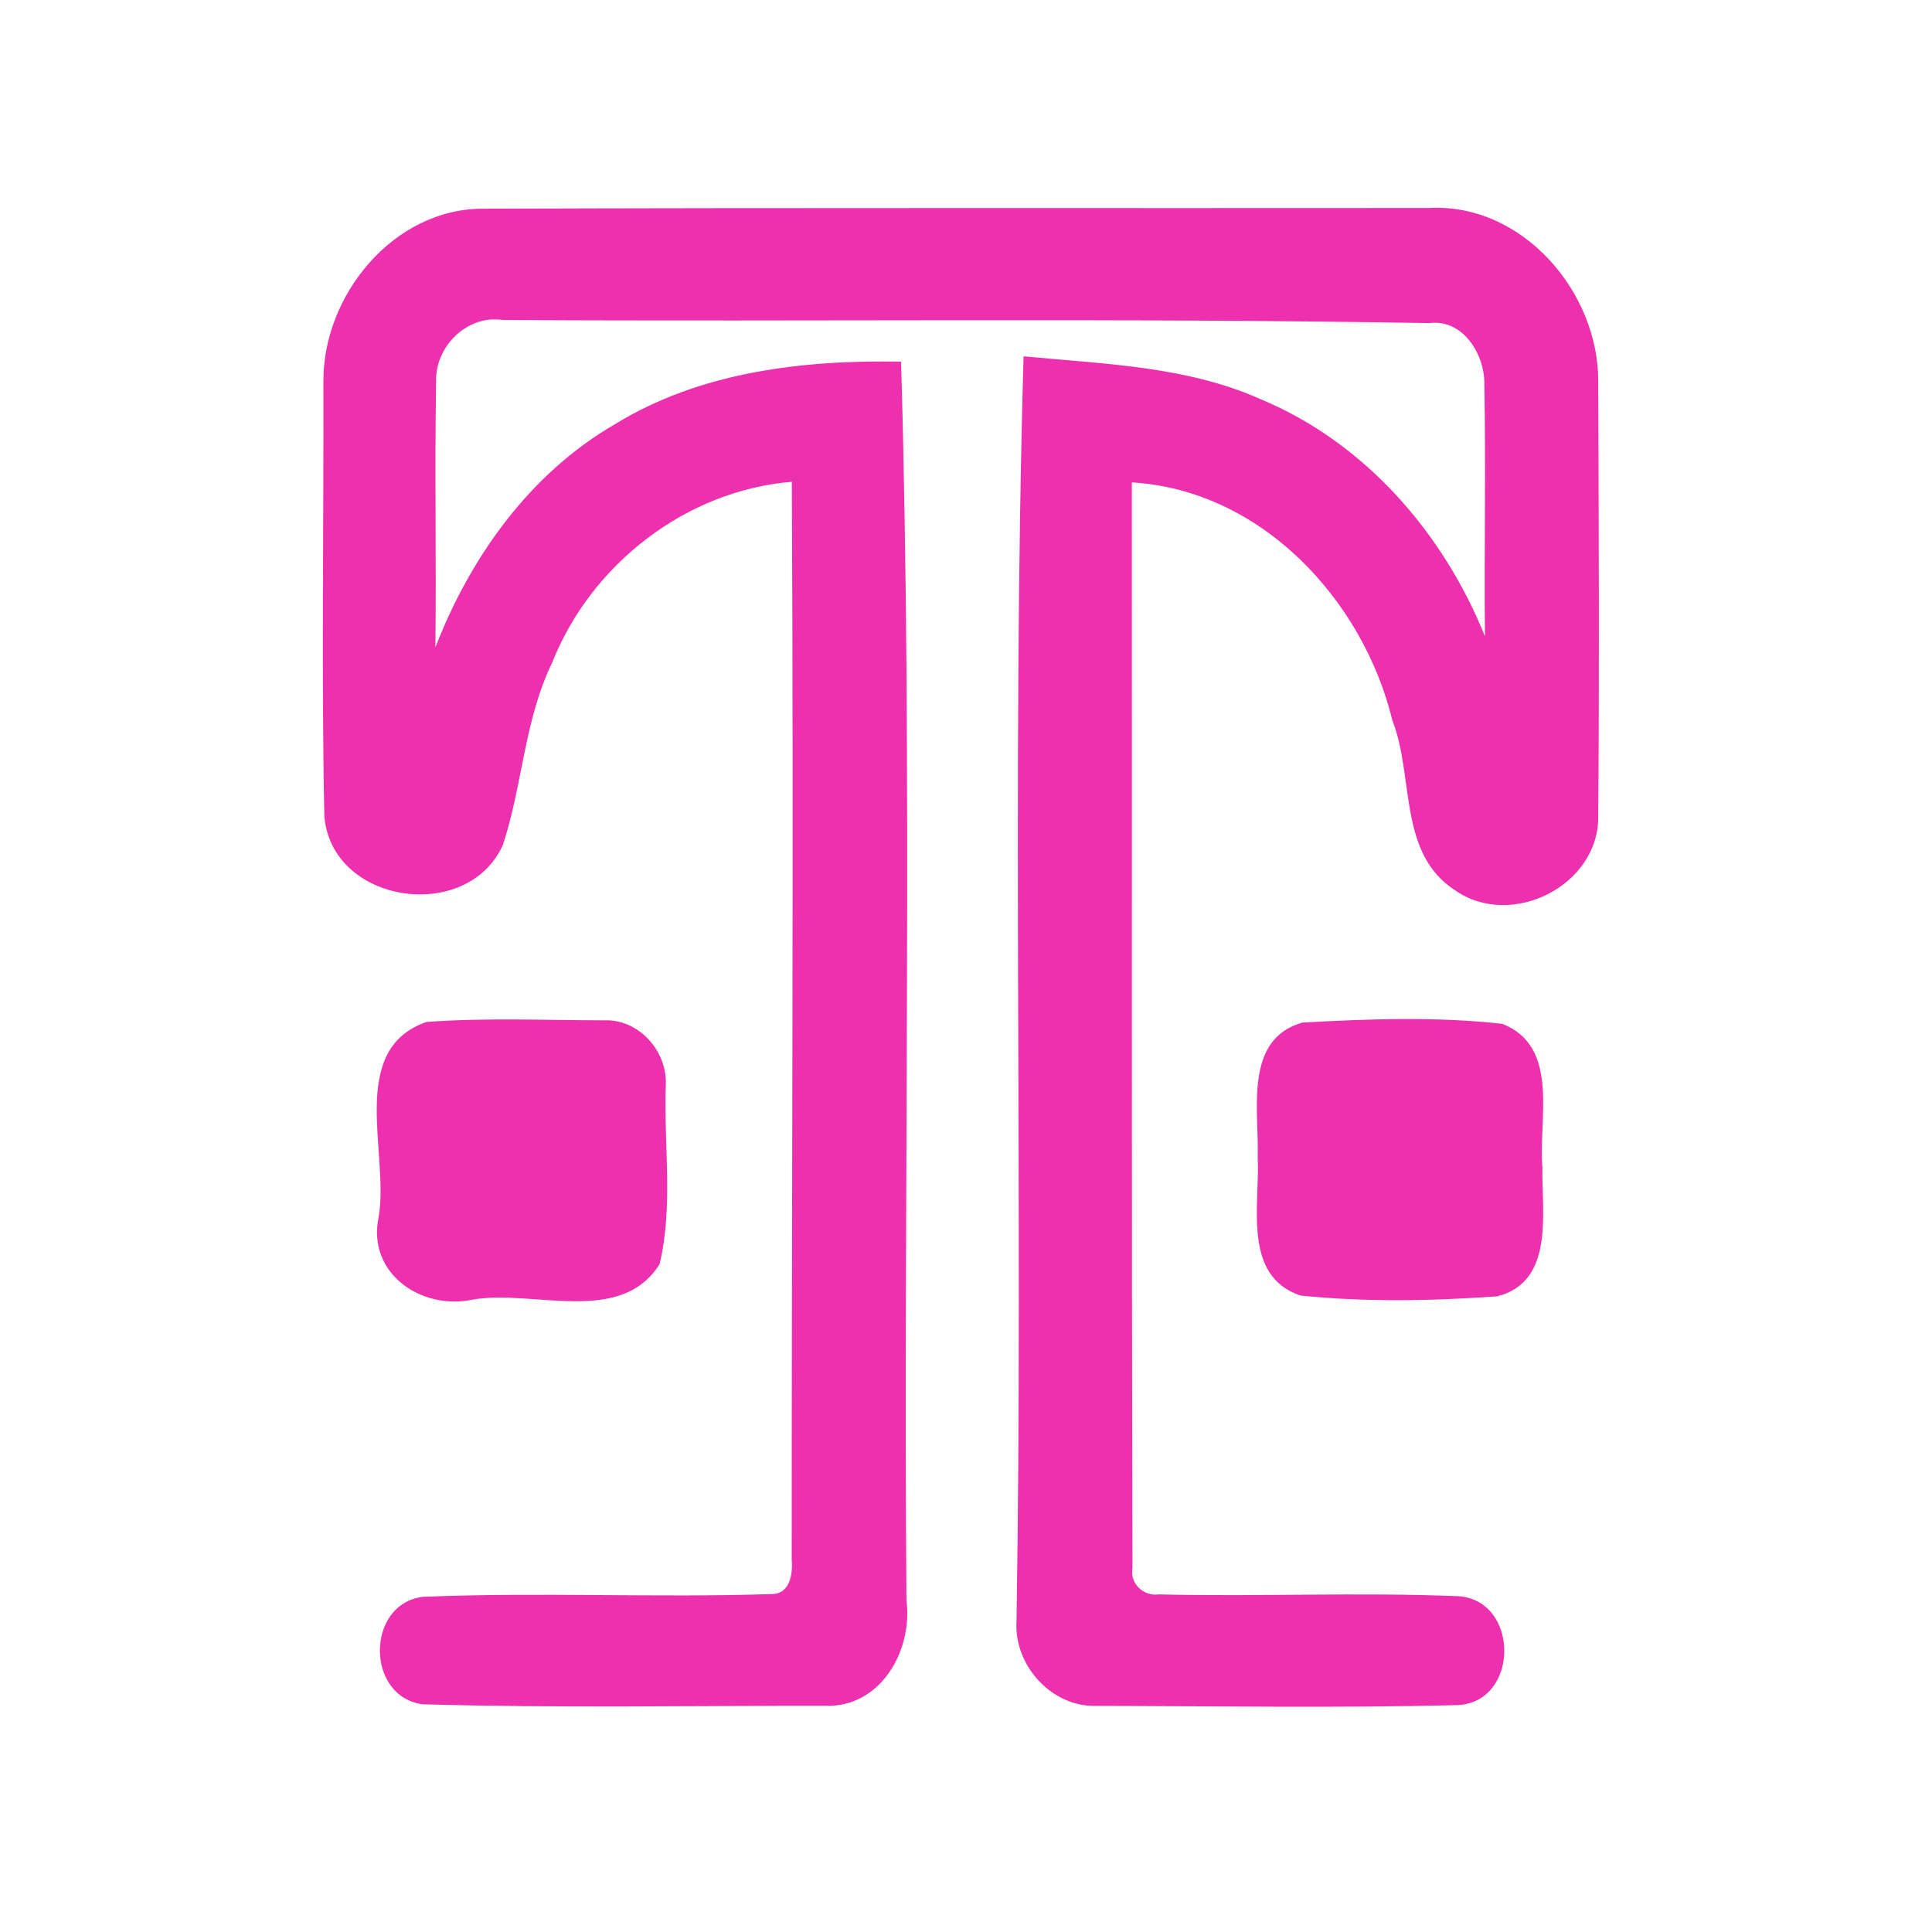 <?xml version="1.0" encoding="UTF-8" ?>
<!DOCTYPE svg PUBLIC "-//W3C//DTD SVG 1.1//EN" "http://www.w3.org/Graphics/SVG/1.1/DTD/svg11.dtd">
<svg width="192pt" height="192pt" viewBox="0 0 192 192" version="1.1" xmlns="http://www.w3.org/2000/svg">
<g id="#ec30aeff">
<path fill="#ec30ae" opacity="1.00" d=" M 32.14 37.93 C 32.08 29.36 39.09 20.73 48.00 20.74 C 79.33 20.63 110.65 20.70 141.97 20.67 C 151.28 20.14 158.88 29.01 158.83 37.93 C 158.88 52.30 158.95 66.67 158.83 81.04 C 158.98 87.99 150.17 92.42 144.57 88.45 C 138.92 84.78 140.55 77.16 138.38 71.61 C 135.45 59.57 125.32 48.70 112.48 47.94 C 112.50 83.90 112.45 119.87 112.54 155.83 C 112.27 157.39 113.64 158.66 115.17 158.45 C 125.10 158.69 135.05 158.22 144.97 158.63 C 150.98 159.08 151.02 168.99 144.99 169.45 C 133.01 169.75 120.99 169.55 109.00 169.53 C 104.50 169.68 100.73 165.49 101.02 161.07 C 101.70 119.19 100.53 77.27 101.72 35.41 C 109.67 36.18 117.91 36.37 125.32 39.69 C 135.64 43.99 143.44 52.97 147.57 63.23 C 147.49 54.82 147.67 46.41 147.51 38.01 C 147.49 35.11 145.32 31.68 142.06 32.11 C 111.36 31.58 80.66 31.98 49.95 31.80 C 46.38 31.26 43.20 34.48 43.34 37.98 C 43.19 46.76 43.37 55.55 43.27 64.33 C 46.75 55.35 52.65 47.07 61.09 42.17 C 69.57 36.95 79.78 35.76 89.55 35.94 C 90.73 76.95 89.76 118.00 90.08 159.02 C 90.74 164.00 87.53 169.72 82.00 169.52 C 68.67 169.51 55.32 169.75 42.01 169.37 C 36.34 168.63 36.33 159.42 42.01 158.69 C 53.53 158.21 65.09 158.79 76.62 158.42 C 78.51 158.45 78.80 156.46 78.68 155.00 C 78.67 119.29 78.88 83.59 78.69 47.88 C 68.16 48.75 58.73 56.09 54.87 65.86 C 52.10 71.57 51.93 78.05 49.97 83.99 C 46.40 91.83 32.87 89.82 32.23 81.04 C 31.94 66.68 32.18 52.30 32.14 37.93 Z" />
<path fill="#ec30ae" opacity="1.00" d=" M 42.39 101.56 C 48.24 101.13 54.14 101.39 60.00 101.40 C 63.52 101.24 66.39 104.52 66.16 107.95 C 65.97 113.82 66.92 119.89 65.55 125.63 C 61.66 131.81 53.00 128.11 47.00 129.15 C 41.92 130.25 36.48 126.59 37.62 121.00 C 38.74 114.72 34.44 104.31 42.39 101.56 Z" />
<path fill="#ec30ae" opacity="1.00" d=" M 129.44 101.62 C 136.02 101.26 142.75 101.01 149.30 101.75 C 155.06 104.01 152.87 111.23 153.28 116.00 C 153.20 120.45 154.54 127.38 148.78 128.83 C 142.31 129.29 135.69 129.41 129.24 128.75 C 123.42 126.80 125.23 119.68 124.99 115.00 C 125.14 110.41 123.56 103.27 129.44 101.62 Z" />
</g>
</svg>
